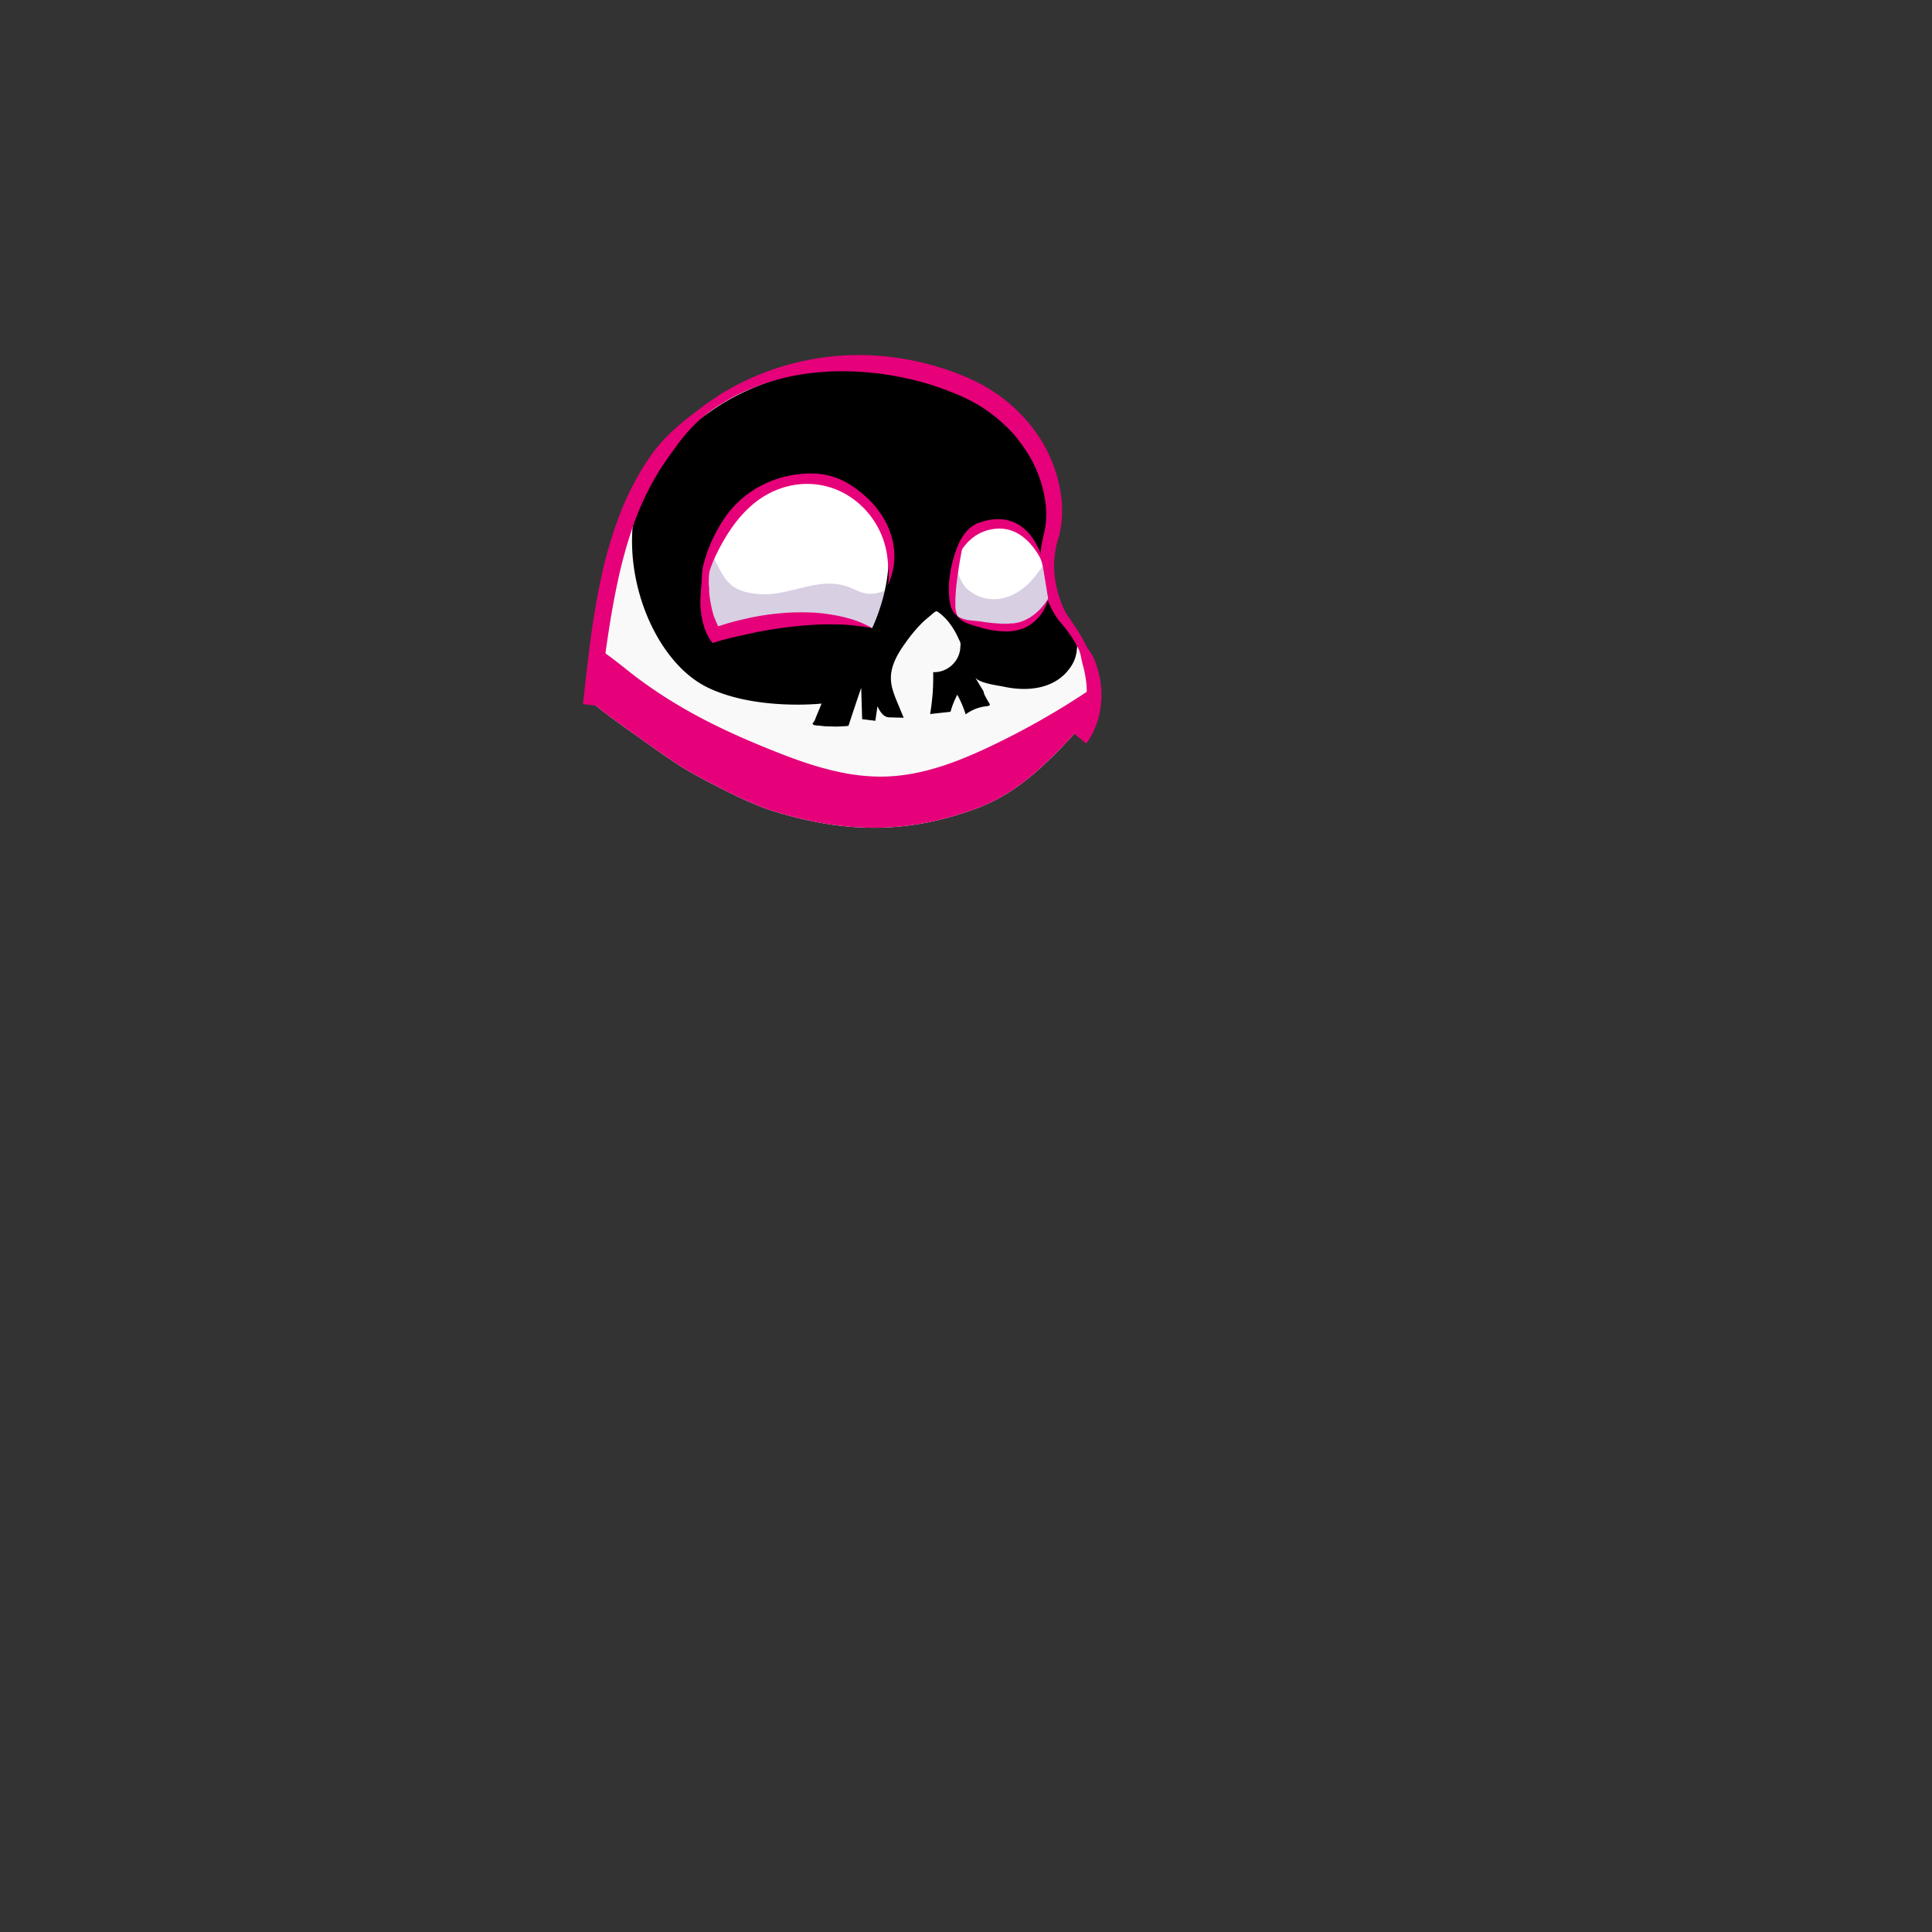 <?xml version="1.0" encoding="UTF-8" standalone="no"?>
<svg
   xmlns:dc="http://purl.org/dc/elements/1.1/"
   xmlns:cc="http://creativecommons.org/ns#"
   xmlns:rdf="http://www.w3.org/1999/02/22-rdf-syntax-ns#"
   xmlns:svg="http://www.w3.org/2000/svg"
   xmlns="http://www.w3.org/2000/svg"
   xmlns:sodipodi="http://sodipodi.sourceforge.net/DTD/sodipodi-0.dtd"
   xmlns:inkscape="http://www.inkscape.org/namespaces/inkscape"
   width="1200"
   height="1200"
   viewBox="0 0 1200 1200"
   version="1.1"
   id="svg45"
   sodipodi:docname="Chunky_head_v2.svg"
   inkscape:version="1.0.1 (3bc2e813f5, 2020-09-07)">
  <rect x="0" y="0" width="1200" height="1200" fill="#333333" stroke="none"/>
  <sodipodi:namedview
     pagecolor="#ffffff"
     bordercolor="#666666"
     borderopacity="1"
     objecttolerance="10"
     gridtolerance="10"
     guidetolerance="10"
     inkscape:pageopacity="0"
     inkscape:pageshadow="2"
     inkscape:window-width="1280"
     inkscape:window-height="650"
     id="namedview47"
     showgrid="false"
     inkscape:zoom="2.2721698"
     inkscape:cx="515.46813"
     inkscape:cy="408.4999"
     inkscape:window-x="-6"
     inkscape:window-y="-6"
     inkscape:window-maximized="1"
     inkscape:current-layer="svg45" />
  <defs
     id="defs11">
    <clipPath
       id="a">
      <path
         d="M372.2,440c2.9,2.2,5.7,4.5,8.7,6.6l8.8,6.4,4.5,3.1,4.4,3.2c5.9,4.2,11.8,8.4,17.9,12.5a197.6,197.6,0,0,0,18.7,11.3c12.9,6.9,28.3,14.8,42,19.7,48.5,15.7,87.7,14.7,129.2-.6,20.1-7.5,34.6-19.6,49.7-34.6,2.5-2.5,4.9-5.2,7.4-7.8s4.7-5.4,7.1-8.1l5,4.3c3.3-15.9,3.8-36.6-6.5-58.1-21.8-45.3-16.3-53.5-13.6-78s-18.2-63.6-56.3-79.9-110-26.7-162.1,18.4-63.9,114.1-66.6,142.3c-1.2,12.3-2.1,25.2-2.6,35.7Z"
         fill="#7a497a"
         id="path2" />
    </clipPath>
    <clipPath
       id="b">
      <path
         d="M541.7,390.1s29.1-59.3-10.9-85.4-80.5,10.3-89.5,41.8,3,47.8,3,47.8S500,374.9,541.7,390.1Z"
         fill="#fff"
         id="path5" />
    </clipPath>
    <clipPath
       id="c">
      <path
         d="M594.8,382.7a12.2,12.2,0,0,1-2.9-7.1c-1.7-11.5-1.9-24.4,4-34.8,14.5-25.8,47.2-15.5,52,12.1l3.1,19s-6.1,17.3-24.6,17.9a68.4,68.4,0,0,1-17.4-2c-4.6-1-10.7-1.4-14.2-5Z"
         fill="#fff"
         id="path8" />
    </clipPath>
  </defs>
  <path
     d="M372.2,440c2.9,2.2,5.7,4.5,8.7,6.6l8.8,6.4,4.5,3.1,4.4,3.2c5.9,4.2,11.8,8.4,17.9,12.5a197.6,197.6,0,0,0,18.7,11.3c12.9,6.9,28.3,14.8,42,19.7,48.5,15.7,87.7,14.7,129.2-.6,20.1-7.5,34.6-19.6,49.7-34.6,2.5-2.5,4.9-5.2,7.4-7.8s4.7-5.4,7.1-8.1l5,4.3c3.3-15.9,3.8-36.6-6.5-58.1-21.8-45.3-16.3-53.5-13.6-78s-18.2-63.6-56.3-79.9-110-26.7-162.1,18.4-63.9,114.1-66.6,142.3c-1.2,12.3-2.1,25.2-2.6,35.7Z"
     fill="#7a497a"
     id="path13"
     style="fill:#f9f9f9;fill-opacity:1" />
  <g
     clip-path="url(#a)"
     id="g17"
     style="fill:#000000">
    <path
       d="M470.7,462.4c25.6,10.6,52.3,20.9,80,19.9,22.7-.8,44.5-9.2,65-19a477.9,477.9,0,0,0,103.6-66.9c4.1,34.9-11,70.2-35,95.8s-56,42.5-89,54.4a384.4,384.4,0,0,1-134.4,22.8c-38.9-.4-81.3-8.7-106-38.8-17.3-20.9-53.4-129.8-12.7-137,18-3.3,39.7,16.9,52.5,26.6C418.4,438.1,443.3,451,470.7,462.4Z"
       fill="#703667"
       opacity="0.6"
       id="path15"
       style="fill:#e6007a;fill-opacity:1;opacity:1" />
  </g>
  <path
     d="M581.7,379.7c-.9,0-2.3,1.4-3,2s-3.8,3.1-5.6,4.8A96.5,96.5,0,0,0,562.6,399c-5.1,7-9.8,15-9.2,23.6.3,4.6,2,8.9,3.7,13.1l4.2,10.1-7.6-.2a11,11,0,0,1-2.6-.2c-3-.8-4.7-3.9-6.1-6.7-.4,3-.9,6-1.3,9l-8.2-1-.6-19.5c-2.7,7.9-5.3,15.7-7.9,23.6a19.4,19.4,0,0,1-3.6.3l-3.6.2-7.4-.2-3.7-.4c-1-.1-2.6,0-3.5-.6s-.3-.9.1-1.5a9.7,9.7,0,0,0,1.4-2.9l3.6-8.7s-40.9,4.5-70.8-10-50.9-60.8-46.3-102.6,66.2-107.1,156.1-92.6S646.4,279,651,308.1s-1,36.3-1,36.3,1,29,10,37.2,9.1,16.3,9.1,16.3c0,5.7-.4,10.6-3.6,15.6-9.2,14.5-26.8,16.3-42.1,13-3.9-.8-15.6-2.2-17.8-5.9l3.7,6.2a17.5,17.5,0,0,1,1.6,2.7,12.1,12.1,0,0,0,.5,1.8,61.2,61.2,0,0,0,3.1,5.6,1.1,1.1,0,0,1,.3.8c-.1.6-.9.8-1.6.9a26.3,26.3,0,0,0-13.4,5.1,68.8,68.8,0,0,0-5.2-12.2,50.9,50.9,0,0,0-4.2,10.6l-12.7,1.4a133.4,133.4,0,0,0,1.9-26,16.3,16.3,0,0,0,12.3-5,15.9,15.9,0,0,0,4.6-11.1,7.1,7.1,0,0,0,.1-1.4c0-1.2-.8-2.3-1.2-3.3a47.6,47.6,0,0,0-6.9-11.2,34.5,34.5,0,0,0-5.6-5.2A2,2,0,0,0,581.7,379.7Z"
     fill="#e8cdcd"
     id="path19"
     style="fill:#000000" />
  <path
     d="M362.1,437.3c2.9-25.7,5.5-51.7,11.1-77.5a256.6,256.6,0,0,1,10.9-38,175.8,175.8,0,0,1,18-35.7A93,93,0,0,1,408,278a95.1,95.1,0,0,1,6.7-7.4,156.8,156.8,0,0,1,15.2-13.1l7.9-6,4-2.8,4.1-2.8a163.4,163.4,0,0,1,17.4-9.6,164.4,164.4,0,0,1,97.4-13.5,163.3,163.3,0,0,1,19.6,4.4,158.5,158.5,0,0,1,19,6.7,98.1,98.1,0,0,1,18.1,9.6,96.6,96.6,0,0,1,28.8,29.2,88.1,88.1,0,0,1,13.3,38.9,67.2,67.2,0,0,1-1.6,20.9l-.7,2.5-.7,2.2-.5,2.2-.4,2.2a65.4,65.4,0,0,0-.9,8.9,64.6,64.6,0,0,0,2.5,18,67.4,67.4,0,0,0,3,8.6l2.1,4.1,1.2,1.8,1.5,2c1.8,2.7,3.7,5.5,5.4,8.3s1.6,2.9,2.5,4.4,1.5,3,2.4,4.4l1.3,2.1a16.4,16.4,0,0,1,1.4,2.2,25.3,25.3,0,0,1,1.3,2.2,24.4,24.4,0,0,1,1,2.4,67.2,67.2,0,0,1,2.8,10,57,57,0,0,1,.1,21,52.7,52.7,0,0,1-5.4,15l-1.4,2.4-.8,1.1-.4.6-.3.3-.3.4-7.4-6.1.5-.7.6-.8c.3-.6.7-1.2,1-1.9a35.4,35.4,0,0,0,1.9-3.9,49.8,49.8,0,0,0,2.6-8.3,51.8,51.8,0,0,0,1.2-8.8,53.2,53.2,0,0,0-.5-8.9,66.8,66.8,0,0,0-1.8-8.9c-.9-2.9-1.2-6.1-2.2-9.1a56.3,56.3,0,0,0-4.6-8.3,82.6,82.6,0,0,0-5.6-7.6l-1.6-1.9a19.9,19.9,0,0,1-1.6-2,35.9,35.9,0,0,1-2.8-4.4,79,79,0,0,1-4.4-9.3,63.6,63.6,0,0,1-3.9-20.3,71.7,71.7,0,0,1,.7-10.4,20.2,20.2,0,0,1,.4-2.6l.5-2.6.6-2.5.5-2.2a52.5,52.5,0,0,0,.7-17.7,76.8,76.8,0,0,0-12.8-33.7c-1.6-2.5-3.5-4.9-5.4-7.3s-4-4.6-6.2-6.7a98.5,98.5,0,0,0-14.2-11.4,103.9,103.9,0,0,0-16.2-8.5c-5.8-2.4-11.7-4.6-17.6-6.4a187.9,187.9,0,0,0-18.3-4.5,166.7,166.7,0,0,0-18.6-2.7,170.7,170.7,0,0,0-18.9-.8,154.7,154.7,0,0,0-37.5,4.9,147.2,147.2,0,0,0-18,6.2,117.2,117.2,0,0,0-16.9,8.7,90.3,90.3,0,0,0-15.3,11.3A106.6,106.6,0,0,0,420.9,276c-3.7,5-7.3,10.1-10.8,15.4a176.7,176.7,0,0,0-16.4,33.9,285.9,285.9,0,0,0-10.2,36.8c-5.4,25-8.3,50.6-11.9,76.4Z"
     fill="#501b2b"
     id="path21"
     style="fill:#e6007a;fill-opacity:1" />
  <path
     d="M541.7,390.1s29.1-59.3-10.9-85.4-80.5,10.3-89.5,41.8,3,47.8,3,47.8S500,374.9,541.7,390.1Z"
     fill="#fff"
     id="path23" />
  <g
     clip-path="url(#b)"
     id="g27">
    <path
       d="M527.4,364.7c2.9,1.1,5.6,2.7,8.6,3.5,8,2.2,16.7-1.7,22.5-7.7s9.2-13.7,12.6-21.3c13.9,30.3-2.6,67.5-28.6,88.3-19.1,15.4-43.6,24.5-68.1,23.4s-48.8-12.7-63.4-32.4c-4.7-6.3-8.4-13.4-9.2-21.2-1.7-16.1,7-44.1,16.6-57.2,3.3-4.6,8-14.9,15.8-13.4,9.4,1.8,2.3,7.4,5.8,13.6,9.8,17.2,10,27.9,33.7,28.8C491.8,369.7,509.1,357.7,527.4,364.7Z"
       fill="#7e60a1"
       opacity="0.3"
       id="path25" />
  </g>
  <path
     d="M441.3,346.5l-.6,6.2c-.1,2-.3,4-.4,6.1s-.1,4,.1,6,0,2,.1,3l.3,2.9a72.1,72.1,0,0,0,2.4,11.4,20,20,0,0,0,1,2.6l.5,1.3.6,1.3a2.7,2.7,0,0,0,.6,1.2l.6,1.2a7.5,7.5,0,0,0,.7,1.2l.3.5.3.3-4.9-1.5c4.1-1.5,8-2.8,12.1-3.9s8.2-2,12.3-2.9a163.6,163.6,0,0,1,25.2-3c4.2-.1,8.5-.1,12.7.1s8.5.8,12.6,1.5a89.5,89.5,0,0,1,12.4,3,65.9,65.9,0,0,1,11.5,5.1c-4.1-.7-8.2-1.3-12.2-1.7s-8.2-.6-12.2-.6-8.1,0-12.1.3-8.1.5-12.1,1c-8,.9-16,2.1-23.9,3.7l-11.9,2.6c-3.9.9-7.9,1.9-11.6,3l-3.2,1-1.7-2.5-.6-.9-.4-.9-.8-1.5-.7-1.6-.6-1.6a14.2,14.2,0,0,1-.5-1.6l-.5-1.6c-.3-1.1-.5-2.2-.7-3.3a51.8,51.8,0,0,1-.9-13l.2-3.2c.1-1.1.3-2.1.4-3.2a61.9,61.9,0,0,1,1.3-6.2c.2-1,.6-2,.9-3l1-3A58.9,58.9,0,0,1,441.3,346.5Z"
     fill="#501b2b"
     id="path29"
     style="fill:#e6007a;fill-opacity:1" />
  <path
     d="M439,343.7A99.6,99.6,0,0,1,449.2,323c11.4-17.4,30-27.5,50.6-28.8,15.5-1,26.7,4.1,38.1,14.4a56.6,56.6,0,0,1,12.3,15.8c11.8,23,.3,40.5.3,40.6,2.4-3.7,1.3-12.5.9-16.5a52.9,52.9,0,0,0-14.8-32.8c-20-20.4-50.4-19.8-71.2-.5-7.8,7.2-13.8,16.2-18.7,25.6s-7.5,16.7-8.1,25.7c-.3,4.8,1.9,10.8-2.3,13.3.6-.4-.9-12.6-.8-14.2.5-5,.2-10,1.4-14.9Z"
     fill="#501b2b"
     id="path31"
     style="fill:#e6007a;fill-opacity:1" />
  <path
     d="M594.8,382.7a12.2,12.2,0,0,1-2.9-7.1c-1.7-11.5-1.9-24.4,4-34.8,14.5-25.8,47.2-15.5,52,12.1l3.1,19s-6.1,17.3-24.6,17.9a68.4,68.4,0,0,1-17.4-2c-4.6-1-10.7-1.4-14.2-5Z"
     fill="#fff"
     id="path33" />
  <g
     clip-path="url(#c)"
     id="g37">
    <path
       d="M637.6,363.6c7-6.3,11.7-14.6,16.3-22.8,8.4,5.1,13.2,15.2,13.3,25s-3.9,19.5-9.8,27.5c-17.1,22.7-51.1,30.8-76.6,18.3-4.6-2.3-9-5.2-12-9.3-9-12.3-8.5-67.5,15.8-62.1,9.8,2.1,8.7,18.8,15.9,25.4C611.8,375.7,626.8,373.5,637.6,363.6Z"
       fill="#7e60a1"
       opacity="0.3"
       id="path35" />
  </g>
  <path
     d="m 594.8,382.8 c -2,-1.2 -3.3,-3.5 -4.1,-5.7 -0.641,-2.251 -1.044,-4.564 -1.2,-6.9 -0.141,-1.835 -0.193,-3.674 -0.154,-5.51 0.057,-2.709 0.308,-5.412 0.754,-8.09 0.616,-4.465 1.688,-8.854 3.2,-13.1 1.456,-4.336 3.693,-8.369 6.6,-11.9 -1.225,4.211 -2.227,8.483 -3,12.8 -0.8,4.333 -1.5,8.633 -2.1,12.9 -0.6,4.3 -1.1,8.6 -1.3,12.9 -0.1,1.1 -0.1,2.1 -0.1,3.2 v 3.2 c 0.033,2.141 0.51,4.252 1.4,6.2 z"
     fill="#501b2b"
     id="path39"
     sodipodi:nodetypes="cccsccccccscc"
     style="fill:#e6007a;fill-opacity:1" />
  <path
     d="M651,371.9a26.3,26.3,0,0,1-8.7,14.3,25.5,25.5,0,0,1-7.5,4.4,33.9,33.9,0,0,1-4.3,1.1,16.6,16.6,0,0,1-2.2.3l-2.2.2a58.4,58.4,0,0,1-16.6-2.3l-1.9-.6-1.9-.5-4-1.3a18.8,18.8,0,0,1-3.8-1.8,12.3,12.3,0,0,1-3.1-2.9,18.5,18.5,0,0,0,7.5,2.5l4,.4,2,.2,2.1.3a91.1,91.1,0,0,0,15.6,1.2l1.9-.2h1.8c1.2-.3,2.5-.4,3.6-.8a12.7,12.7,0,0,0,1.8-.6l1.7-.7,1.7-.9.8-.4.8-.5A36.8,36.8,0,0,0,651,371.9Z"
     fill="#501b2b"
     id="path41"
     style="fill:#e6007a;fill-opacity:1" />
  <path
     d="M649.4,353.8s-9.6-28.8-32.6-25.2-26.1,30.9-26.1,30.9.6-28.7,17.3-34.8S642.5,323.8,649.4,353.8Z"
     fill="#501b2b"
     id="path43"
     style="fill:#e6007a;fill-opacity:1" />
</svg>
